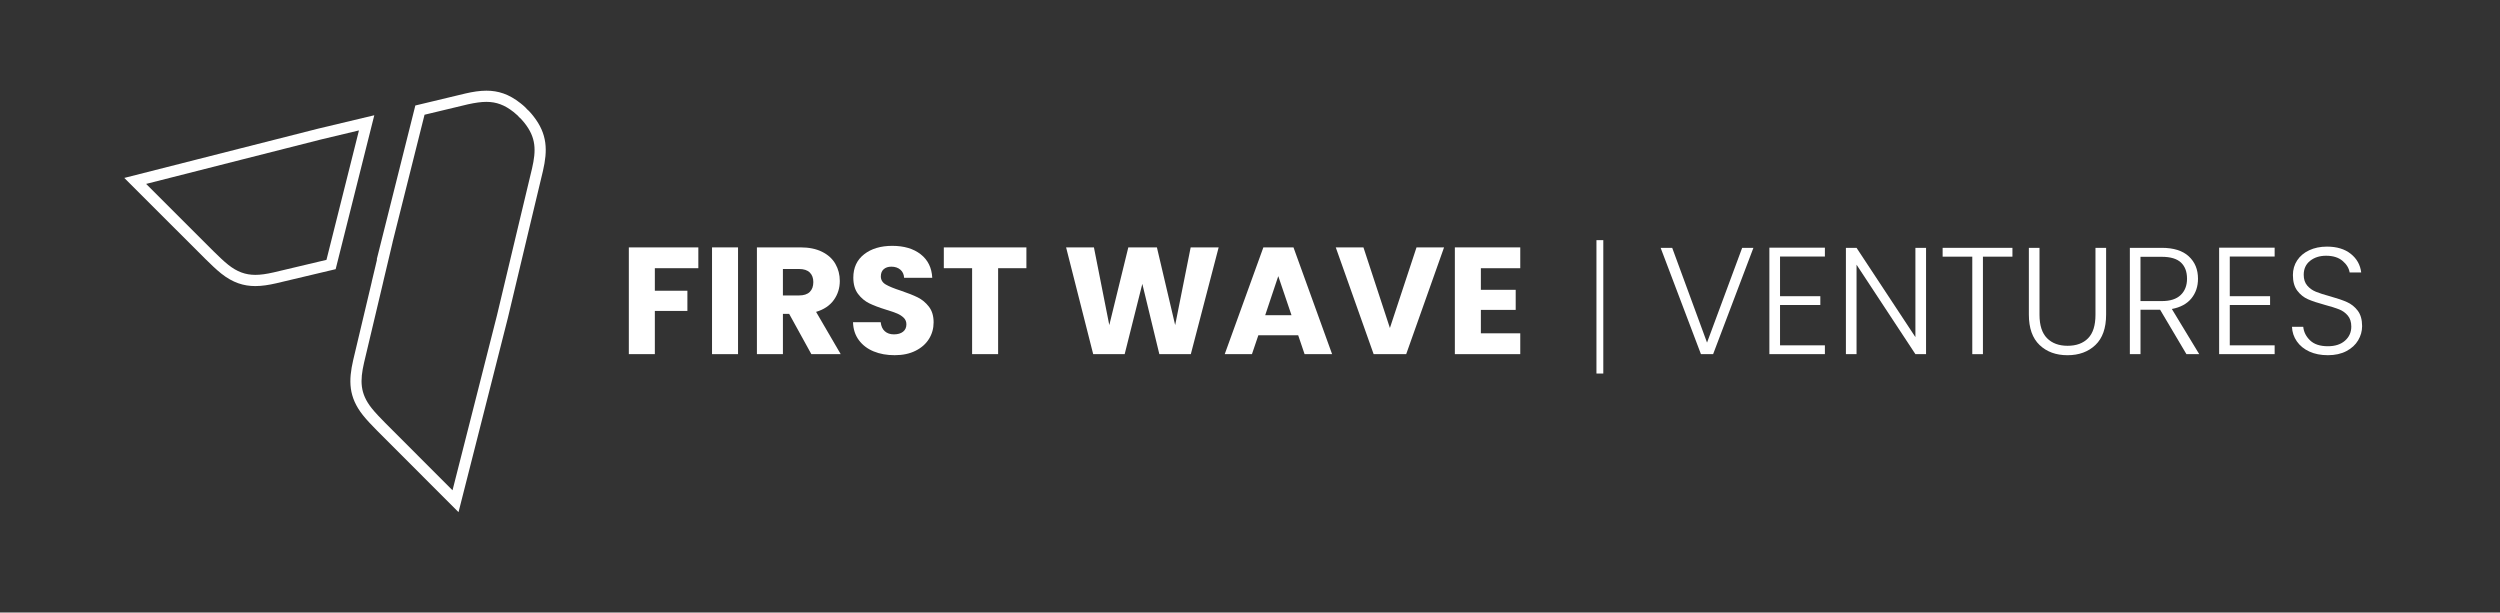 <?xml version="1.0" encoding="utf-8"?>
<!-- Generator: Adobe Illustrator 26.3.1, SVG Export Plug-In . SVG Version: 6.00 Build 0)  -->
<svg version="1.1" id="Layer_1" xmlns="http://www.w3.org/2000/svg" xmlns:xlink="http://www.w3.org/1999/xlink" x="0px" y="0px"
	 viewBox="0 0 1910 468" style="enable-background:new 0 0 1910 468;" xml:space="preserve">
<rect x="0" y="0" width="1910" height="468" fill="#333333" stroke="none"/>
<style type="text/css">
	.st0{fill:#333333;}
	.st1{fill:#FFFFFF;}
	.st2{fill:none;stroke:#FFFFFF;stroke-width:7;stroke-miterlimit:10;}
	.st3{fill-rule:evenodd;clip-rule:evenodd;fill:url(#SVGID_1_);}
	.st4{fill:url(#SVGID_00000060747401742847031820000003588034378392892845_);}
	.st5{fill:url(#SVGID_00000043443533037401694020000018224472721229512628_);}
	.st6{fill:url(#SVGID_00000045592566956810081720000008098221454104806065_);}
	.st7{fill:url(#SVGID_00000178170399672830731210000005067041664740739996_);}
</style>
<g>
	<g>
		<path class="st1" d="M533.53,189v15.92H500.3v17.2h24.87v15.45H500.3v33h-19.87V189H533.53z"/>
		<path class="st1" d="M563.86,189v81.57h-19.87V189H563.86z"/>
		<path class="st1" d="M619.87,270.57l-16.96-30.79h-4.76v30.79h-19.87V189h33.35c6.43,0,11.91,1.12,16.44,3.37
			c4.53,2.25,7.92,5.33,10.17,9.24c2.24,3.91,3.37,8.27,3.37,13.07c0,5.42-1.53,10.27-4.59,14.53c-3.06,4.26-7.57,7.28-13.54,9.06
			l18.82,32.3H619.87z M598.14,225.72h12.32c3.64,0,6.37-0.89,8.19-2.67c1.82-1.78,2.73-4.3,2.73-7.55c0-3.1-0.91-5.54-2.73-7.32
			c-1.82-1.78-4.55-2.67-8.19-2.67h-12.32V225.72z"/>
		<path class="st1" d="M667.51,268.48c-4.73-1.94-8.5-4.8-11.33-8.6c-2.83-3.79-4.32-8.37-4.47-13.71h21.15
			c0.31,3.02,1.35,5.33,3.14,6.91c1.78,1.59,4.11,2.38,6.97,2.38c2.94,0,5.27-0.68,6.97-2.03c1.7-1.35,2.55-3.23,2.55-5.64
			c0-2.01-0.68-3.68-2.03-5c-1.36-1.32-3.02-2.4-5-3.25c-1.97-0.85-4.79-1.82-8.42-2.91c-5.27-1.63-9.57-3.25-12.9-4.88
			c-3.33-1.63-6.2-4.03-8.6-7.2c-2.4-3.18-3.6-7.32-3.6-12.43c0-7.59,2.75-13.54,8.25-17.84c5.5-4.3,12.67-6.45,21.5-6.45
			c8.99,0,16.23,2.15,21.73,6.45c5.5,4.3,8.44,10.29,8.83,17.95h-21.5c-0.16-2.63-1.12-4.71-2.9-6.22
			c-1.78-1.51-4.07-2.27-6.86-2.27c-2.4,0-4.34,0.64-5.81,1.92c-1.47,1.28-2.21,3.12-2.21,5.52c0,2.63,1.24,4.69,3.72,6.16
			c2.48,1.47,6.35,3.06,11.62,4.76c5.27,1.78,9.54,3.49,12.84,5.11c3.29,1.63,6.14,3.99,8.54,7.09c2.4,3.1,3.6,7.09,3.6,11.97
			c0,4.65-1.18,8.87-3.54,12.67c-2.36,3.8-5.79,6.82-10.28,9.06c-4.49,2.25-9.8,3.37-15.92,3.37
			C677.58,271.38,672.23,270.42,667.51,268.48z"/>
		<path class="st1" d="M784.17,189v15.92h-21.61v65.65h-19.87v-65.65h-21.61V189H784.17z"/>
		<path class="st1" d="M931.05,189l-21.26,81.57h-24.05l-13.01-53.69l-13.48,53.69h-24.05L814.5,189h21.26l11.74,59.38L862.03,189
			h21.85l13.95,59.38L909.67,189H931.05z"/>
		<path class="st1" d="M991.82,256.16h-30.45l-4.88,14.41h-20.8L965.21,189h23.01l29.51,81.57H996.7L991.82,256.16z M986.71,240.82
			l-10.11-29.86l-9.99,29.86H986.71z"/>
		<path class="st1" d="M1103.26,189l-28.93,81.57h-24.87L1020.52,189h21.15l20.22,61.59l20.33-61.59H1103.26z"/>
		<path class="st1" d="M1131.38,204.92v16.5h26.61v15.34h-26.61v17.89h30.1v15.92h-49.97V189h49.97v15.92H1131.38z"/>
		<path class="st1" d="M1224.92,285.38h-5.23V183.47h5.23V285.38z"/>
		<path class="st1" d="M1339.61,189.35l-30.79,81.22h-9.3l-30.79-81.22h8.83l26.61,72.39l26.84-72.39H1339.61z"/>
		<path class="st1" d="M1359.94,195.97v30.33h30.79v6.74h-30.79v30.79h34.28v6.74h-42.41v-81.34h42.41v6.74H1359.94z"/>
		<path class="st1" d="M1471.5,270.57h-8.13l-44.97-68.33v68.33h-8.13v-81.22h8.13l44.97,68.21v-68.21h8.13V270.57z"/>
		<path class="st1" d="M1537.5,189.35v6.74h-22.54v74.49h-8.13v-74.49h-22.66v-6.74H1537.5z"/>
		<path class="st1" d="M1558.18,189.35v51.13c0,8.06,1.92,14.02,5.75,17.89c3.83,3.88,9.08,5.81,15.74,5.81s11.87-1.92,15.63-5.75
			c3.76-3.83,5.64-9.82,5.64-17.95v-51.13h8.13v51.01c0,10.3-2.73,18.05-8.19,23.24c-5.46,5.19-12.57,7.79-21.32,7.79
			c-8.76,0-15.86-2.59-21.32-7.79c-5.46-5.19-8.19-12.94-8.19-23.24v-51.01H1558.18z"/>
		<path class="st1" d="M1670.43,270.57l-20.1-33.93h-14.99v33.93h-8.13v-81.22h24.4c9.06,0,15.94,2.17,20.63,6.51
			c4.69,4.34,7.03,10.03,7.03,17.08c0,5.89-1.68,10.91-5.05,15.05c-3.37,4.14-8.35,6.84-14.93,8.08l20.92,34.51H1670.43z
			 M1635.34,230.02h16.38c6.35,0,11.13-1.55,14.35-4.65c3.21-3.1,4.82-7.24,4.82-12.43c0-5.34-1.55-9.47-4.65-12.38
			c-3.1-2.9-7.98-4.36-14.64-4.36h-16.27V230.02z"/>
		<path class="st1" d="M1703.55,195.97v30.33h30.79v6.74h-30.79v30.79h34.28v6.74h-42.41v-81.34h42.41v6.74H1703.55z"/>
		<path class="st1" d="M1764.38,268.6c-4.07-1.86-7.26-4.45-9.59-7.79c-2.32-3.33-3.56-7.05-3.72-11.16h8.6
			c0.39,3.95,2.13,7.42,5.23,10.4c3.1,2.98,7.63,4.47,13.6,4.47c5.5,0,9.86-1.41,13.07-4.24s4.82-6.41,4.82-10.75
			c0-3.49-0.89-6.29-2.67-8.42c-1.78-2.13-3.99-3.72-6.62-4.76c-2.63-1.05-6.28-2.19-10.92-3.43c-5.42-1.47-9.72-2.91-12.9-4.3
			c-3.18-1.39-5.89-3.56-8.13-6.51c-2.25-2.94-3.37-6.93-3.37-11.97c0-4.18,1.08-7.92,3.25-11.21c2.17-3.29,5.23-5.87,9.18-7.73
			s8.48-2.79,13.6-2.79c7.51,0,13.58,1.84,18.19,5.52c4.61,3.68,7.26,8.42,7.96,14.23h-8.83c-0.54-3.33-2.37-6.29-5.46-8.89
			s-7.28-3.89-12.55-3.89c-4.88,0-8.95,1.3-12.2,3.89s-4.88,6.14-4.88,10.63c0,3.41,0.89,6.16,2.67,8.25
			c1.78,2.09,4.01,3.68,6.68,4.76c2.67,1.09,6.29,2.25,10.87,3.49c5.27,1.47,9.53,2.92,12.78,4.36c3.25,1.43,6,3.62,8.25,6.56
			c2.25,2.95,3.37,6.9,3.37,11.85c0,3.8-1.01,7.4-3.02,10.81c-2.01,3.41-5,6.16-8.95,8.25s-8.68,3.14-14.18,3.14
			C1773.15,271.38,1768.45,270.46,1764.38,268.6z"/>
	</g>
	<g>
		<g>
			<path class="st1" d="M371.63,77.83c7.58,0,13.96,2.38,20.69,7.71l0.03,0.02l0.03,0.02c1.06,0.82,2.07,1.7,3.1,2.67
				c0.23,0.24,0.52,0.57,0.8,0.88l0.38,0.43l0.43,0.38c0.33,0.29,0.65,0.57,0.88,0.8c0.98,1.03,1.85,2.04,2.68,3.1l0.02,0.03
				l0.02,0.03c8.97,11.32,8.96,20.96,5.8,34.76l-9.93,41.49l-16.88,70.78l-15.43,60.78l-18.53,72.87l-51.41-51.46
				c-3.69-3.75-7.53-7.71-10.37-11.28c-8.98-11.32-8.96-20.96-5.8-34.77l13.39-56.4l0.81-3.41l0.95-4.12l1.83-7.68l0.46-1.95
				l0.81-3.41l3.54-14.94l-0.04,0.01l24.46-97.51l33.22-7.97C363.25,78.44,367.72,77.83,371.63,77.83 M371.63,69.28
				c-5.07,0-10.34,0.83-16.02,2.14l-38.29,9.18l-29.51,117.65l0.26-0.09l-0.81,3.41l-0.46,1.96l-2.8,11.75l0.03,0.03l-0.81,3.41
				l-13.4,56.43c-3.58,15.59-3.61,28.1,7.42,42.02c3.15,3.96,7.16,8.09,11,11.99l62.06,62.12l22.24-87.45l15.45-60.85l16.89-70.84
				l9.93-41.53c3.58-15.59,3.61-28.1-7.42-42.02c-1.01-1.3-2.11-2.57-3.32-3.84c-0.43-0.43-0.89-0.84-1.36-1.24
				c-0.4-0.46-0.81-0.92-1.24-1.36c-1.27-1.21-2.54-2.31-3.84-3.32C388.78,71.82,380.5,69.28,371.63,69.28L371.63,69.28z"/>
			<path class="st1" d="M274.24,99.64l-24.82,98.89l-40.29,9.56c-5.69,1.3-10.16,1.91-14.08,1.91c-7.58,0-13.96-2.38-20.68-7.7
				c-3.58-2.85-7.54-6.69-11.28-10.38l-51.46-51.41l72.87-18.53l60.79-15.43L274.24,99.64 M285.96,88.05l-42.71,10.19L182.4,113.7
				l-87.45,22.24L157.07,198c3.9,3.84,8.03,7.85,11.98,11c8.85,7.02,17.13,9.56,26,9.56c5.08,0,10.34-0.83,16.02-2.14l45.37-10.77
				L285.96,88.05L285.96,88.05z"/>
		</g>
	</g>
</g>
</svg>
